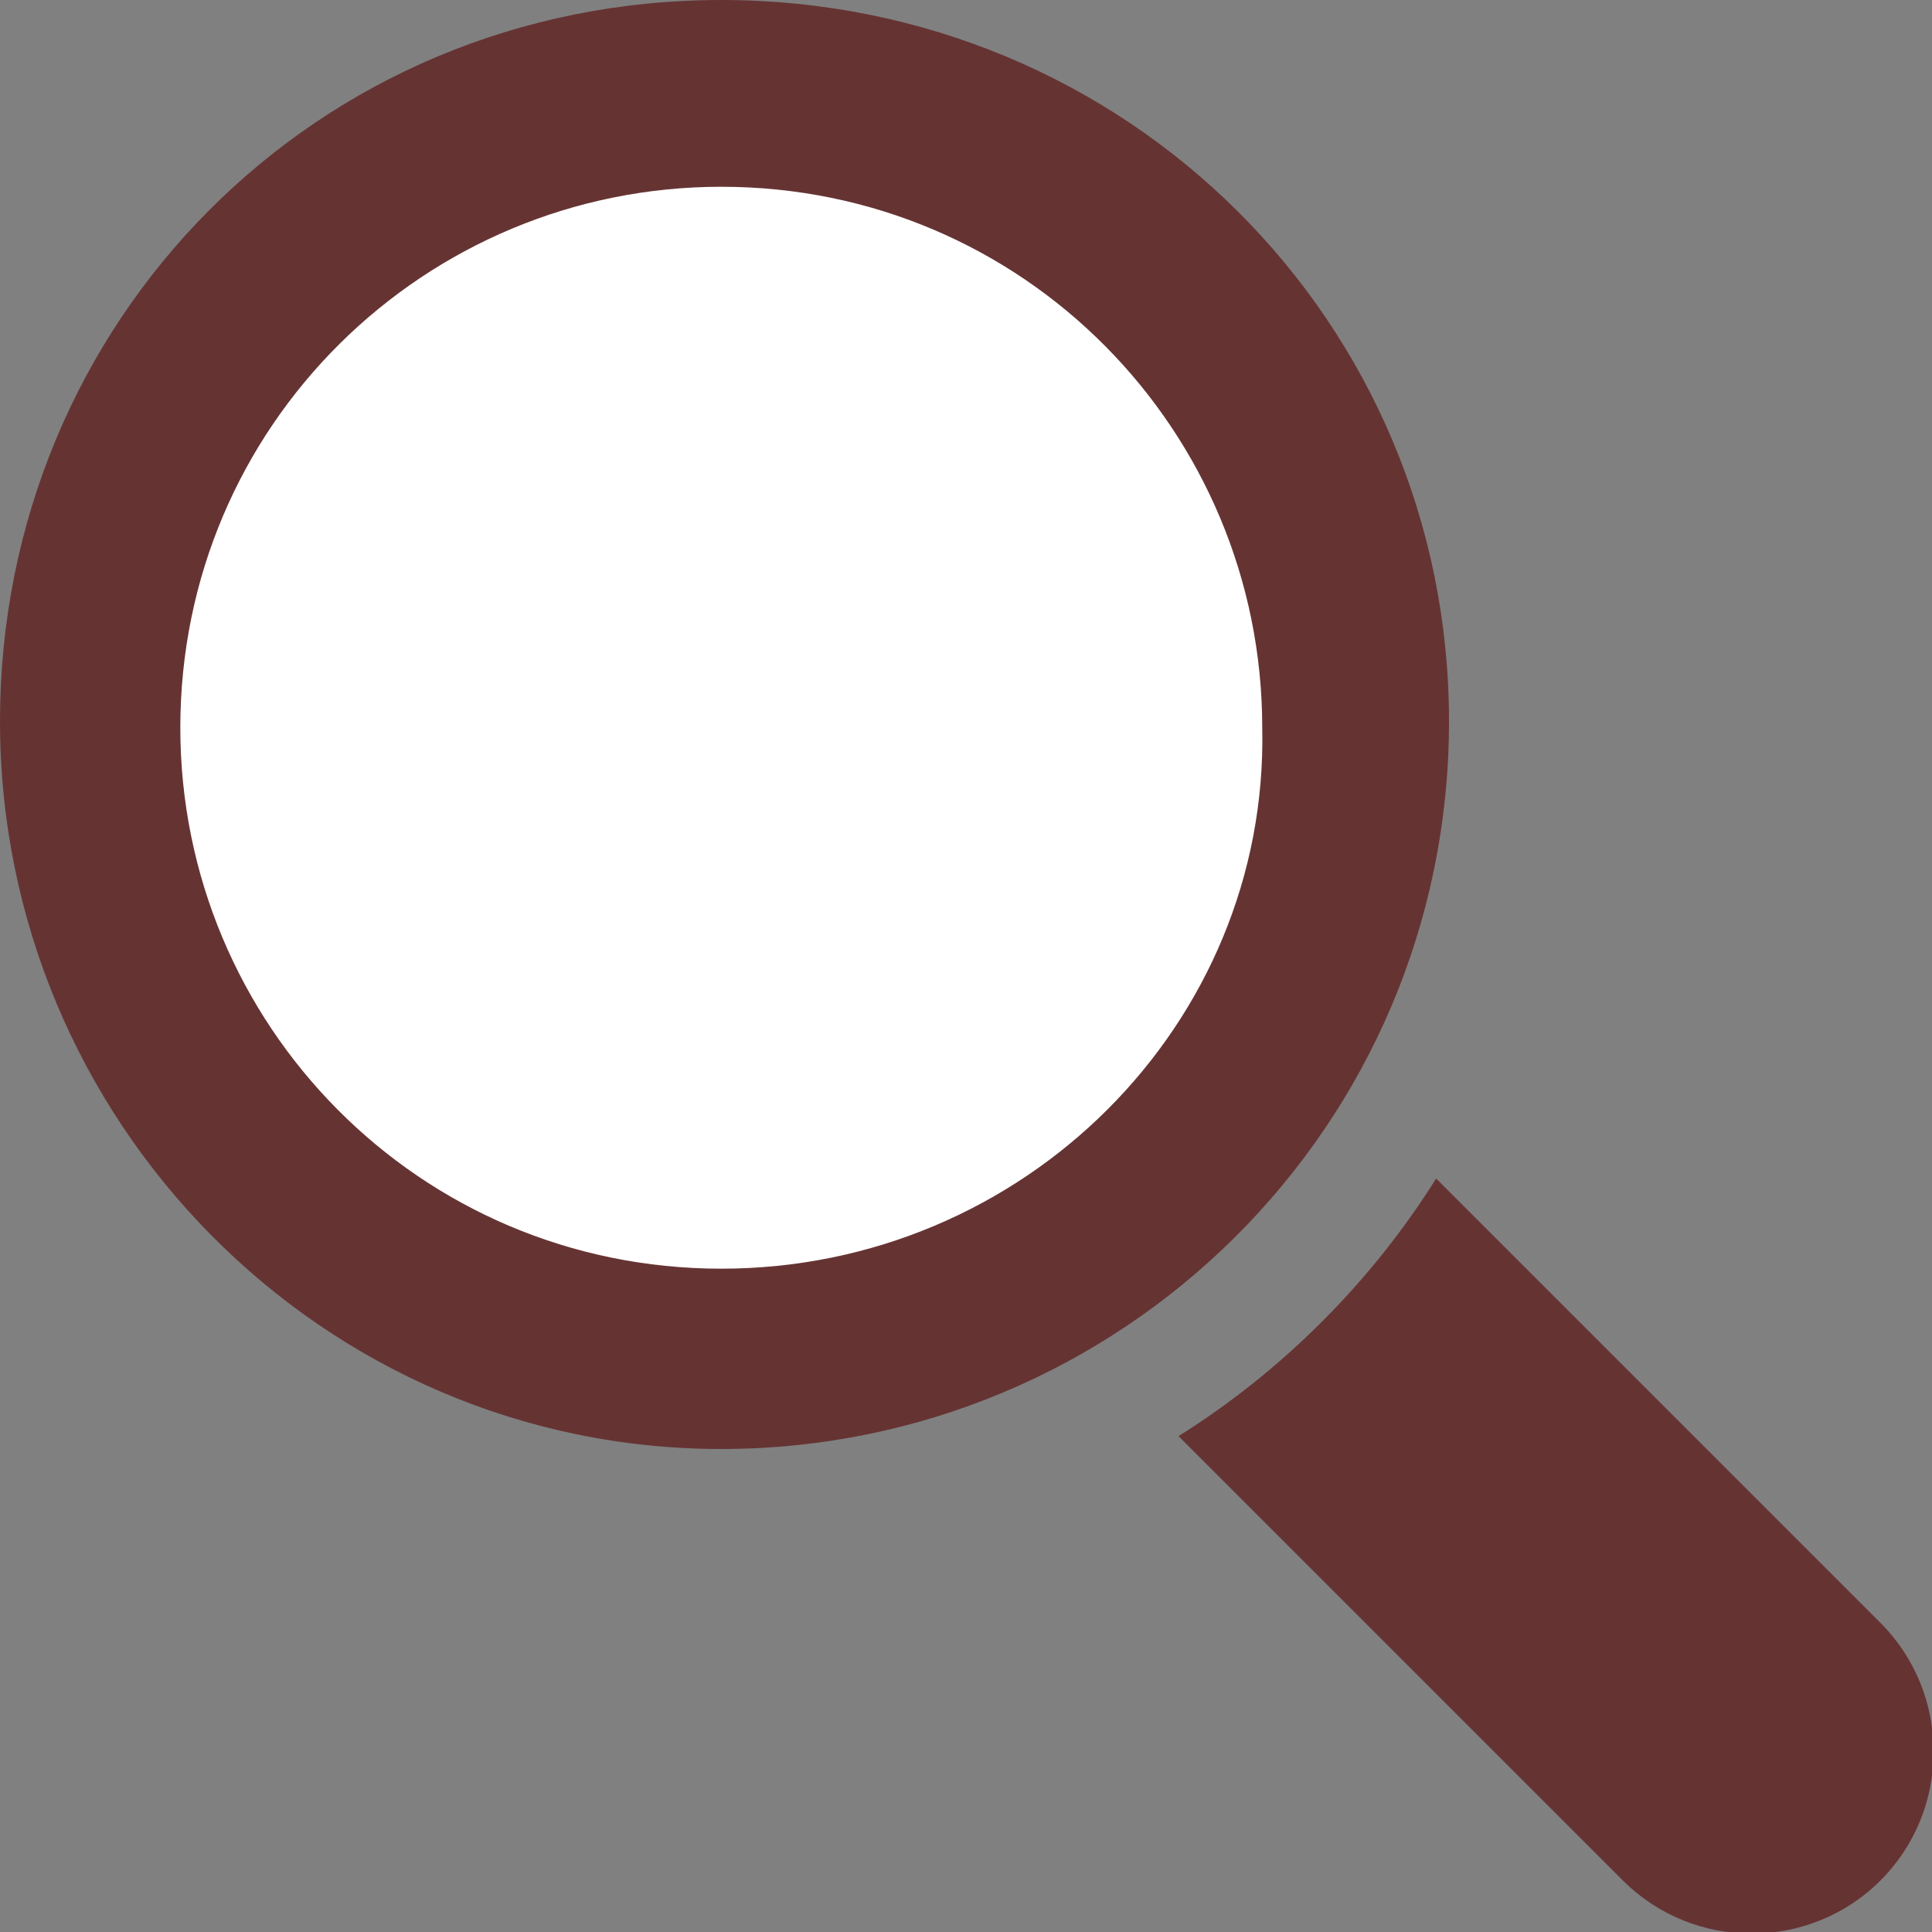 <?xml version="1.0" encoding="utf-8"?>
<!-- Generator: Adobe Illustrator 18.0.0, SVG Export Plug-In . SVG Version: 6.00 Build 0)  -->
<!DOCTYPE svg PUBLIC "-//W3C//DTD SVG 1.1//EN" "http://www.w3.org/Graphics/SVG/1.1/DTD/svg11.dtd">
<svg version="1.1" id="Camada_1" xmlns="http://www.w3.org/2000/svg" xmlns:xlink="http://www.w3.org/1999/xlink" x="0px" y="0px"
	 viewBox="0 0 30 30" enable-background="new 0 0 30 30" xml:space="preserve">
<rect x="0" y="0" width="30" height="30" fill="#808080" stroke="none"/>
<circle fill="#FFFFFF" cx="11.2" cy="11.2" r="8.8"/>
<path fill="#663333" d="M22.5,11.2C22.5,5,17.5,0,11.2,0S0,5,0,11.2c0,6.2,5,11.3,11.2,11.3S22.5,17.5,22.5,11.2z M11.2,19.7
	c-4.7,0-8.4-3.8-8.4-8.4c0-4.7,3.8-8.4,8.4-8.4c4.7,0,8.4,3.8,8.4,8.4C19.7,15.9,15.9,19.7,11.2,19.7z"/>
<path fill="#663333" d="M29.2,25.2l-6.9-6.9c-1,1.6-2.4,3-4,4l6.9,6.9c1.1,1.1,2.9,1.1,4,0C30.3,28.1,30.3,26.3,29.2,25.2z"/>
</svg>
